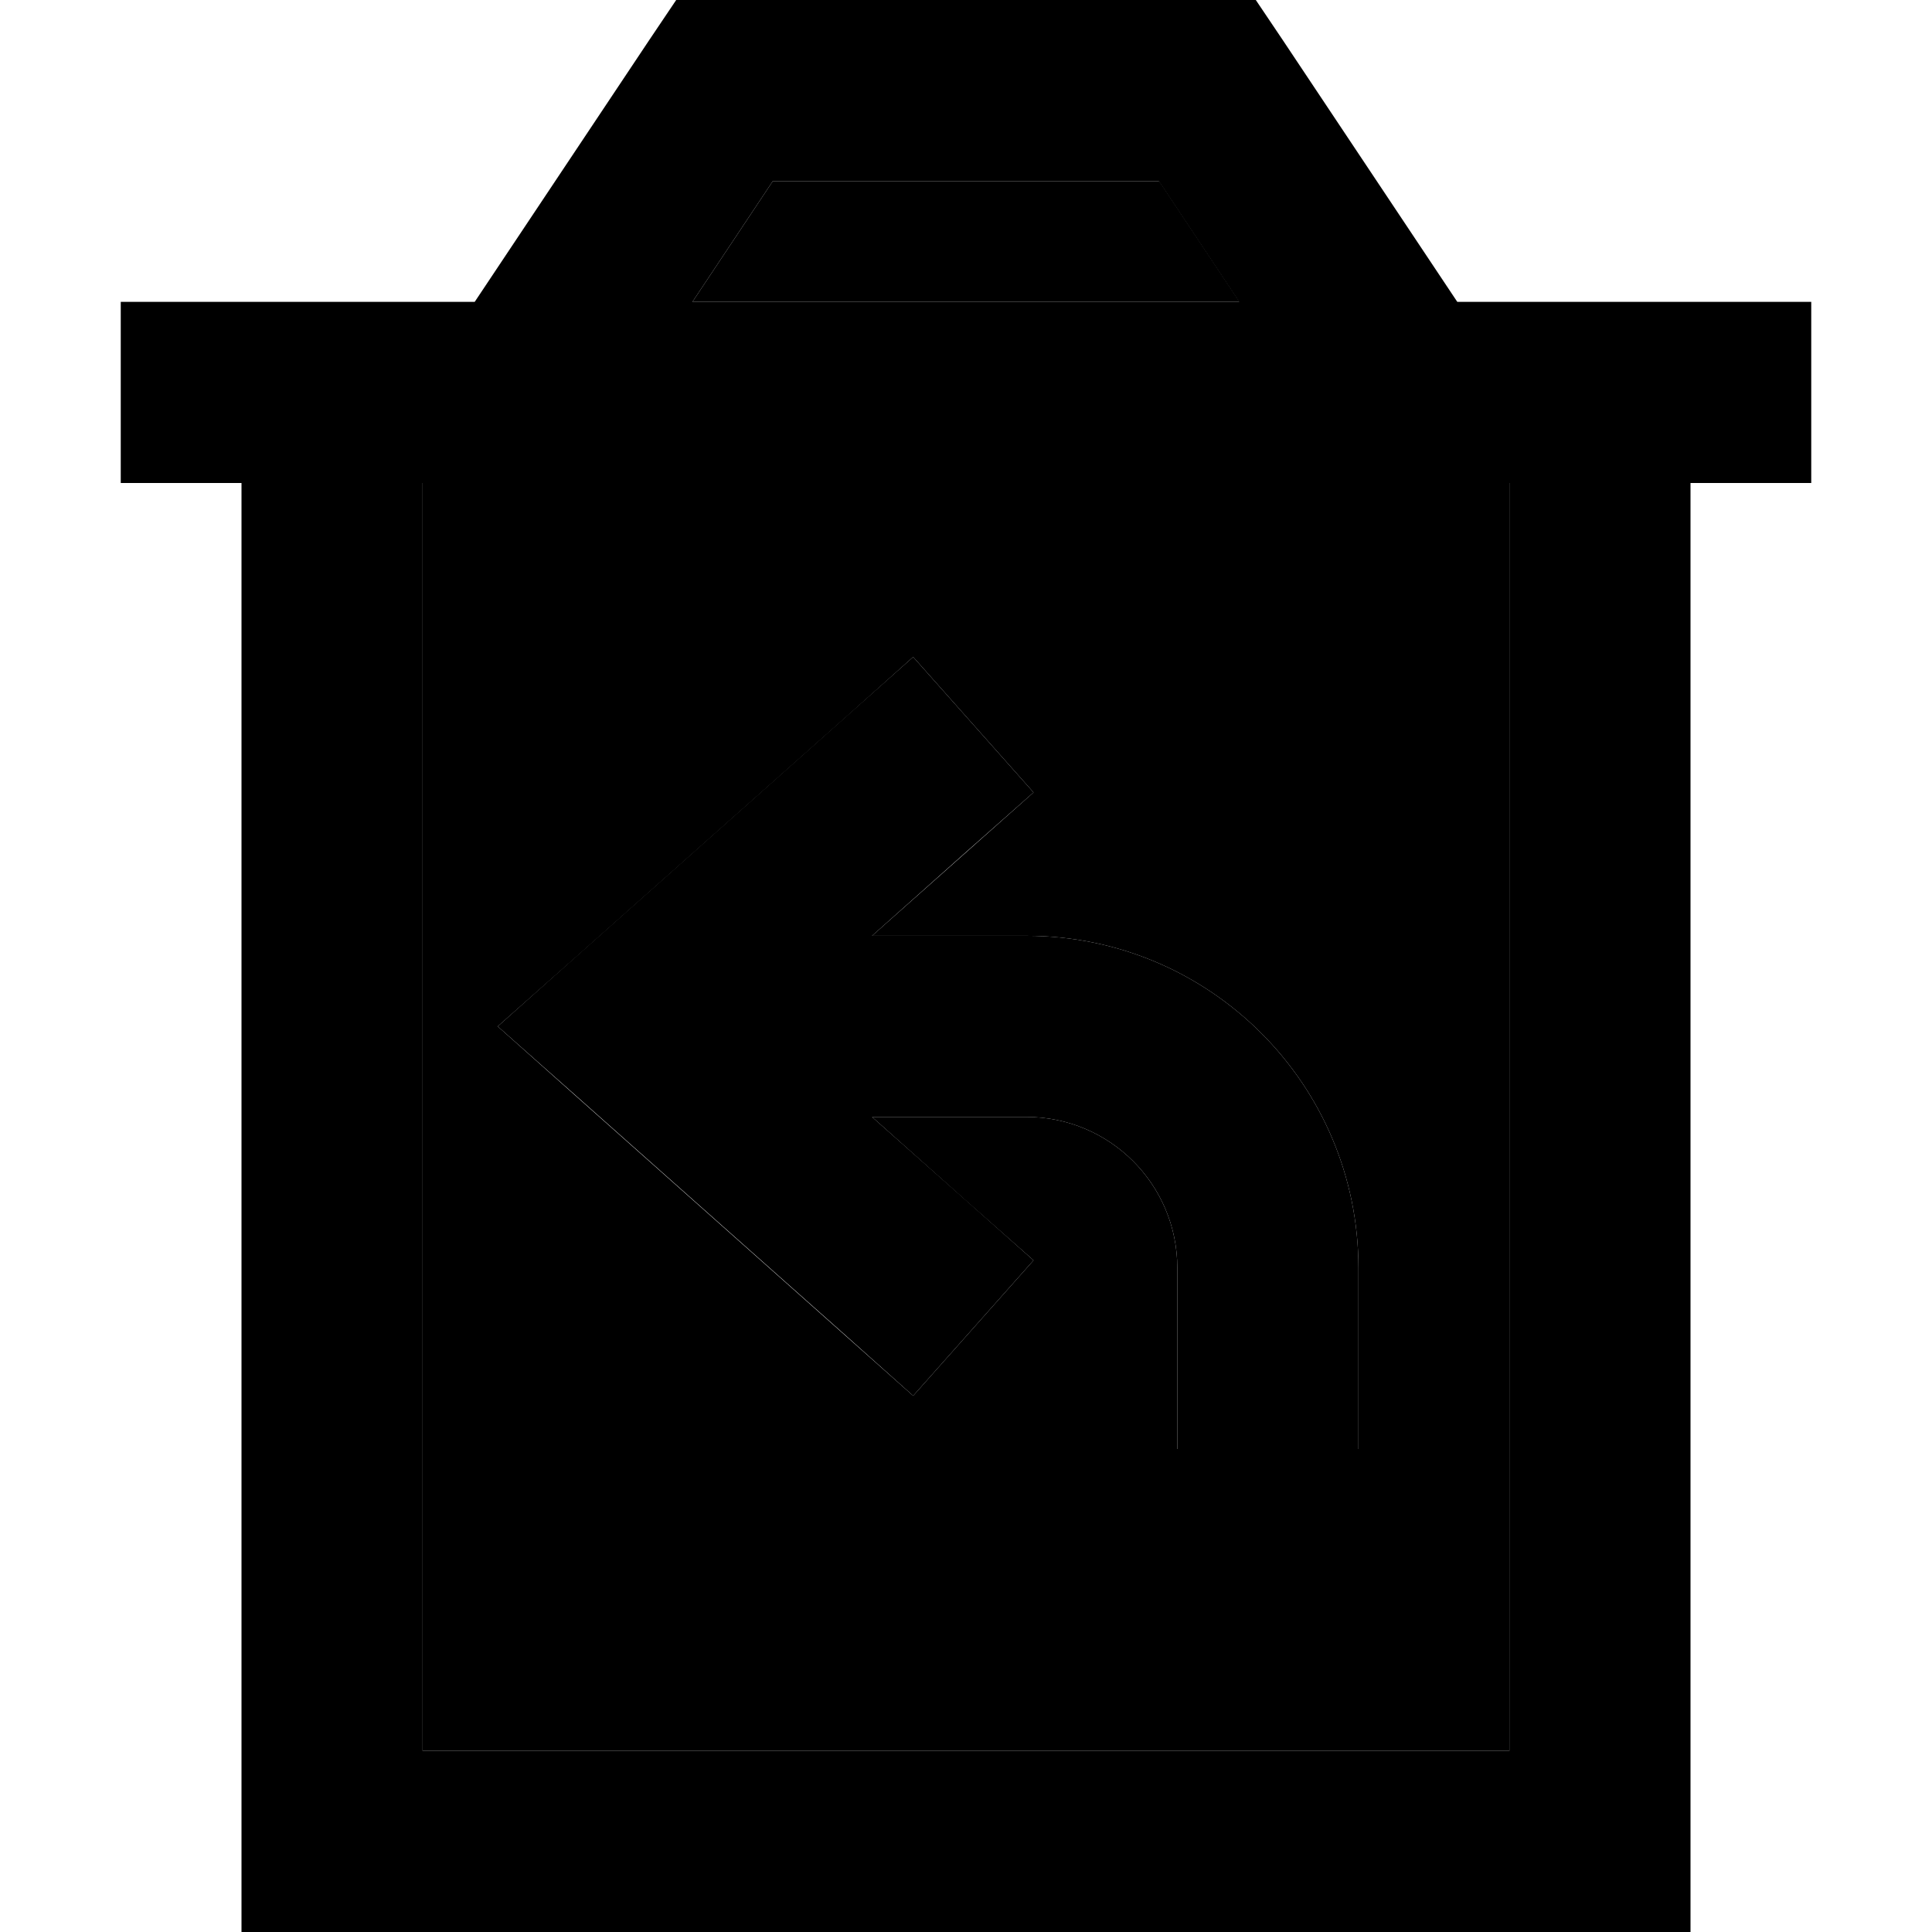 <svg xmlns="http://www.w3.org/2000/svg" width="24" height="24" viewBox="0 0 448 512"><path class="pr-icon-duotone-secondary" d="M80 128l0 336 288 0 0-336L80 128zM99.9 272l20.2-17.9 72-64L210 174.1 241.9 210l-17.9 15.9L199.1 248l40.9 0c48.6 0 88 39.4 88 88l0 24 0 24-48 0 0-24 0-24c0-22.1-17.9-40-40-40l-40.9 0 24.8 22.1L241.9 334 210 369.9l-17.9-15.9-72-64L99.9 272zM151.5 80l145 0L275.2 48 172.8 48 151.5 80z"/><path class="pr-icon-duotone-primary" d="M160 0L147.2 0 140 10.7 93.8 80 80 80 32 80 0 80l0 48 32 0 0 336 0 48 48 0 288 0 48 0 0-48 0-336 32 0 0-48-32 0-48 0-13.8 0L308 10.7 300.8 0 288 0 160 0zM296.5 80l-145 0 21.3-32 102.3 0 21.3 32zM80 464l0-336 288 0 0 336L80 464zM241.9 210L210 174.1l-17.9 15.9-72 64L99.9 272l20.2 17.9 72 64L210 369.9 241.9 334l-17.9-15.9L199.1 296l40.9 0c22.1 0 40 17.9 40 40l0 24 0 24 48 0 0-24 0-24c0-48.6-39.4-88-88-88l-40.9 0 24.8-22.1L241.9 210z"/></svg>